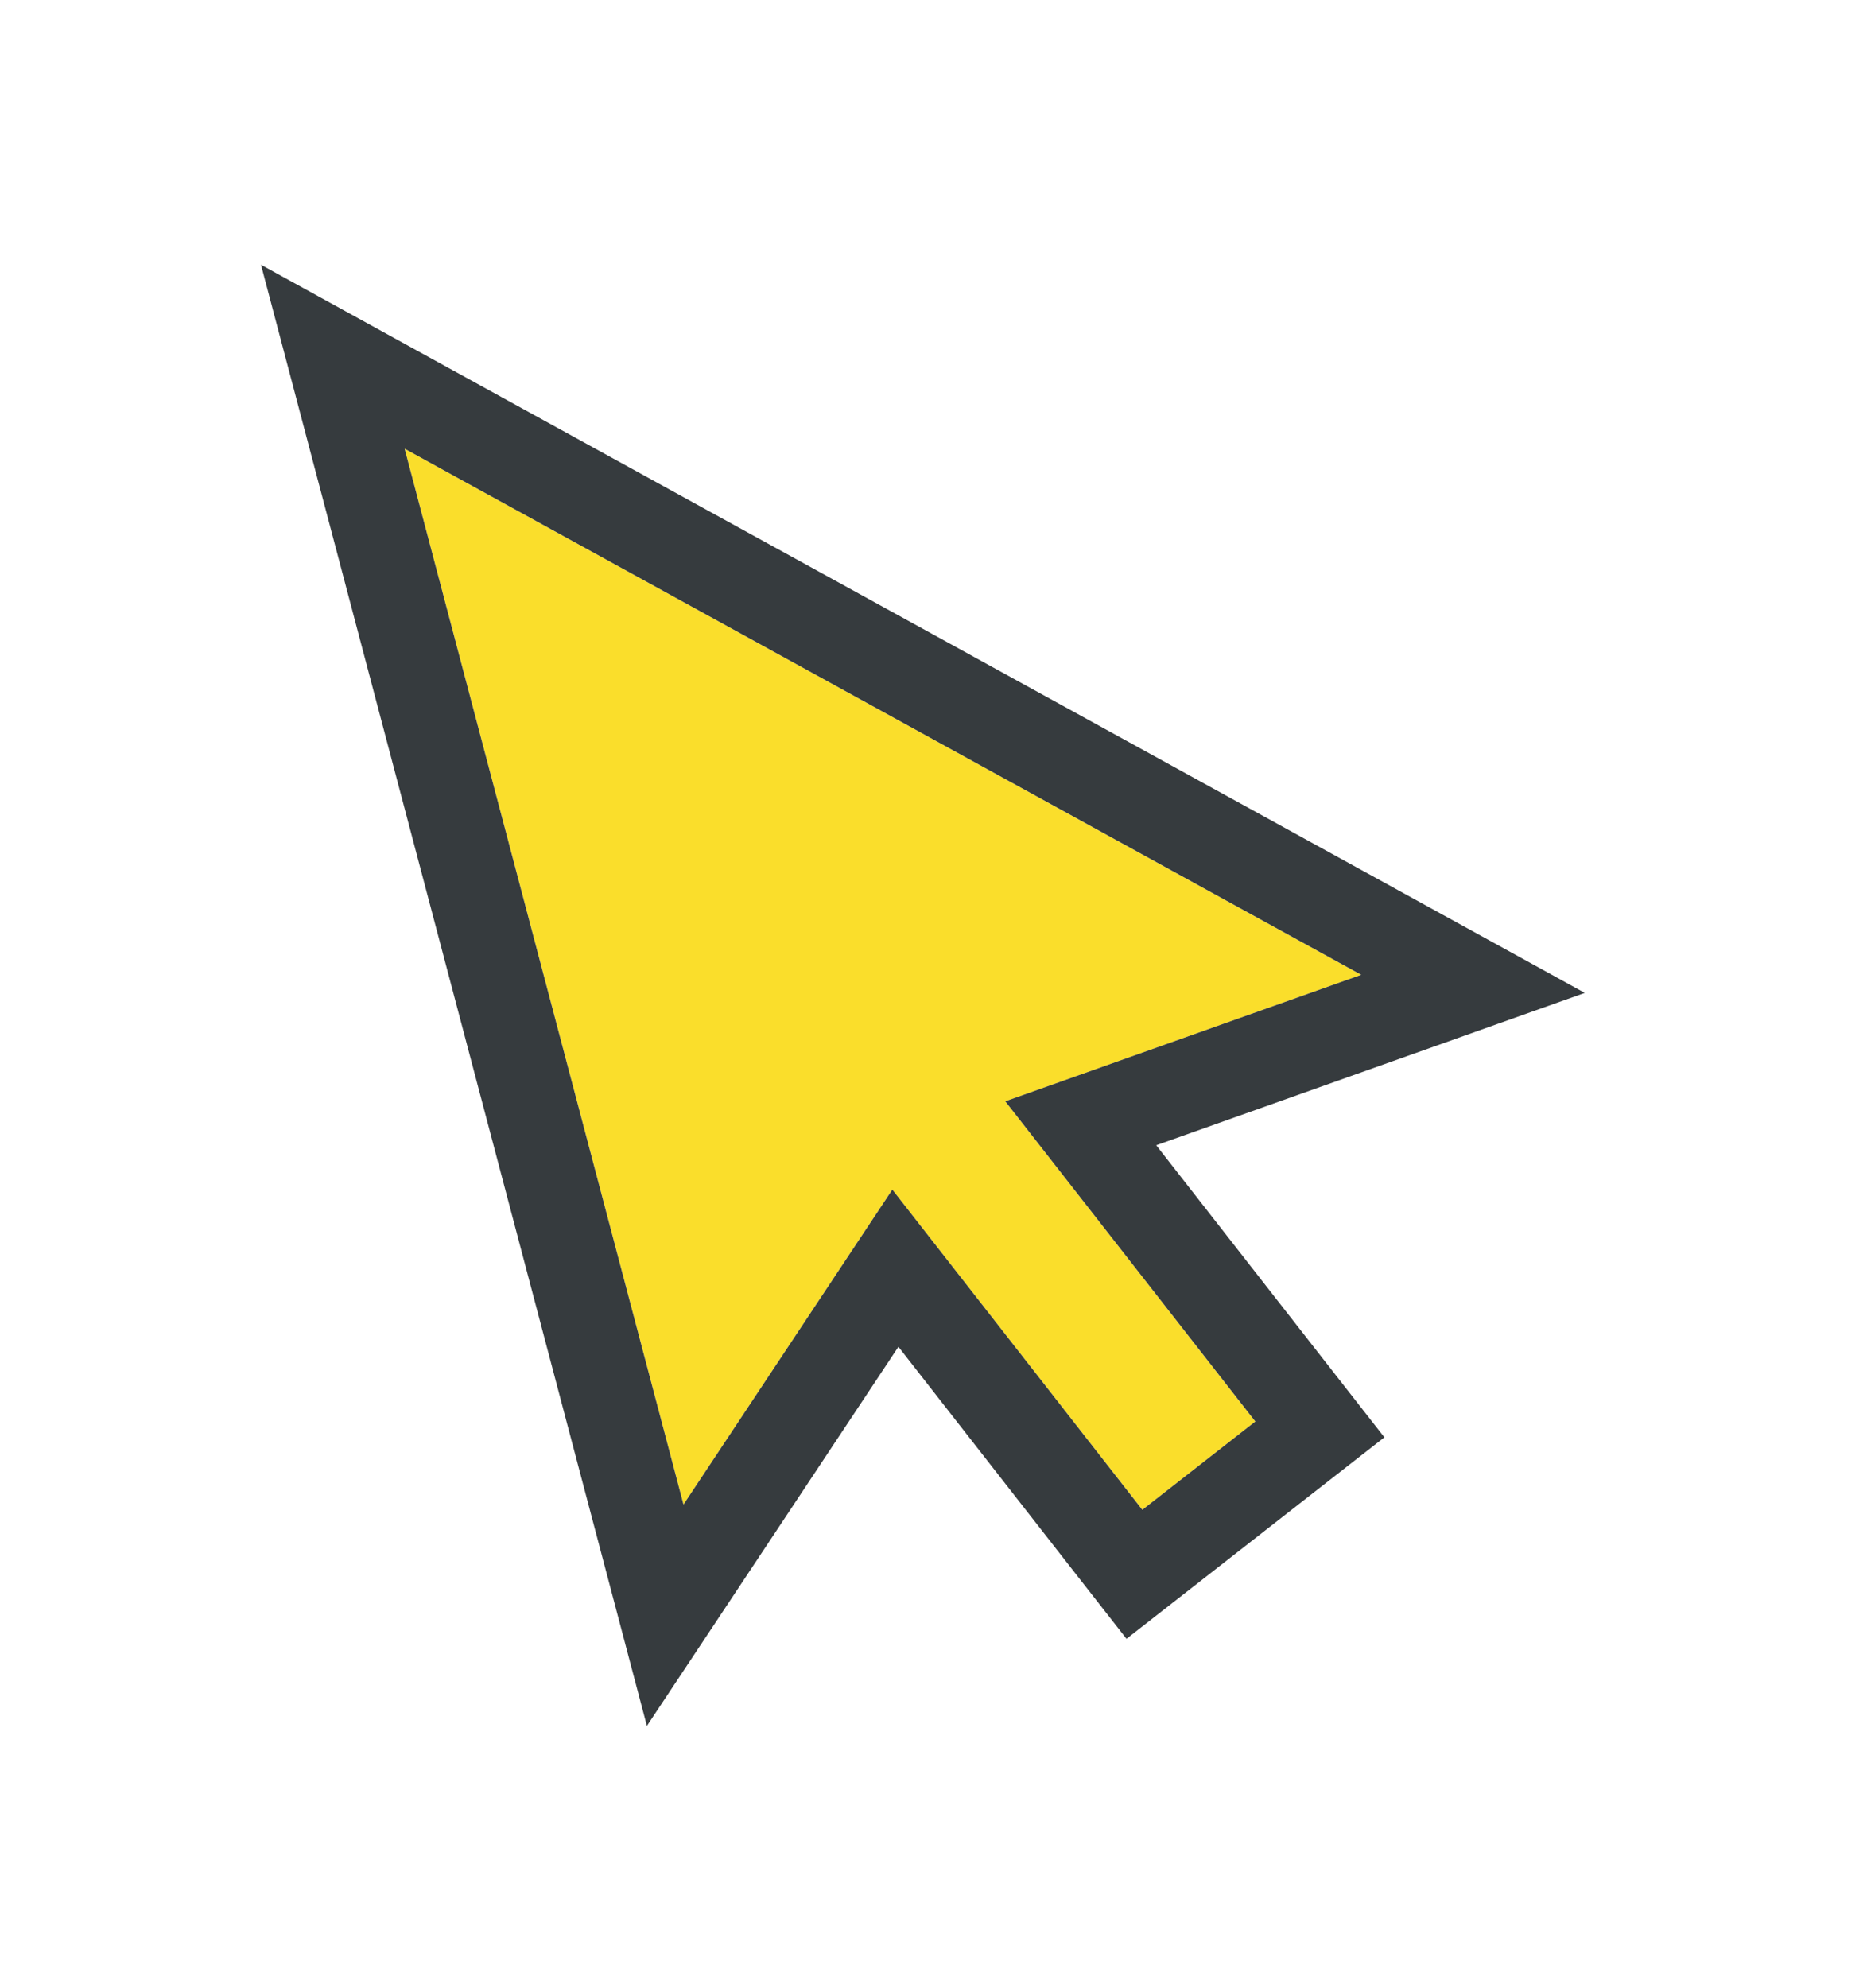 <svg width="31" height="33" viewBox="0 0 31 33" fill="none" xmlns="http://www.w3.org/2000/svg">
<g filter="url(#filter0_d)">
<path fill-rule="evenodd" clip-rule="evenodd" d="M16.692 17.008L22.601 14.908L6.719 6.176L11.349 23.699L14.816 18.473L18.968 23.787L20.843 22.322L16.692 17.008Z" fill="#FADE2B"/>
<path d="M17.945 17.372L22.857 15.627L24.458 15.058L22.969 14.239L7.086 5.507L5.526 4.649L5.981 6.371L10.611 23.894L11.045 25.537L11.985 24.121L14.867 19.777L18.366 24.257L18.836 24.858L19.438 24.388L21.313 22.923L21.915 22.453L21.445 21.852L17.945 17.372Z" stroke="#363B3E" stroke-width="1.526"/>
</g>
<defs>
<filter id="filter0_d" x="0.518" y="0.579" width="29.614" height="31.885" filterUnits="userSpaceOnUse" color-interpolation-filters="sRGB">
<feFlood flood-opacity="0" result="BackgroundImageFix"/>
<feColorMatrix in="SourceAlpha" type="matrix" values="0 0 0 0 0 0 0 0 0 0 0 0 0 0 0 0 0 0 127 0" result="hardAlpha"/>
<feOffset dy="1.272"/>
<feGaussianBlur stdDeviation="1.908"/>
<feColorMatrix type="matrix" values="0 0 0 0 0 0 0 0 0 0 0 0 0 0 0 0 0 0 0.3 0"/>
<feBlend mode="normal" in2="BackgroundImageFix" result="effect1_dropShadow"/>
<feBlend mode="normal" in="SourceGraphic" in2="effect1_dropShadow" result="shape"/>
</filter>
</defs>
</svg>
